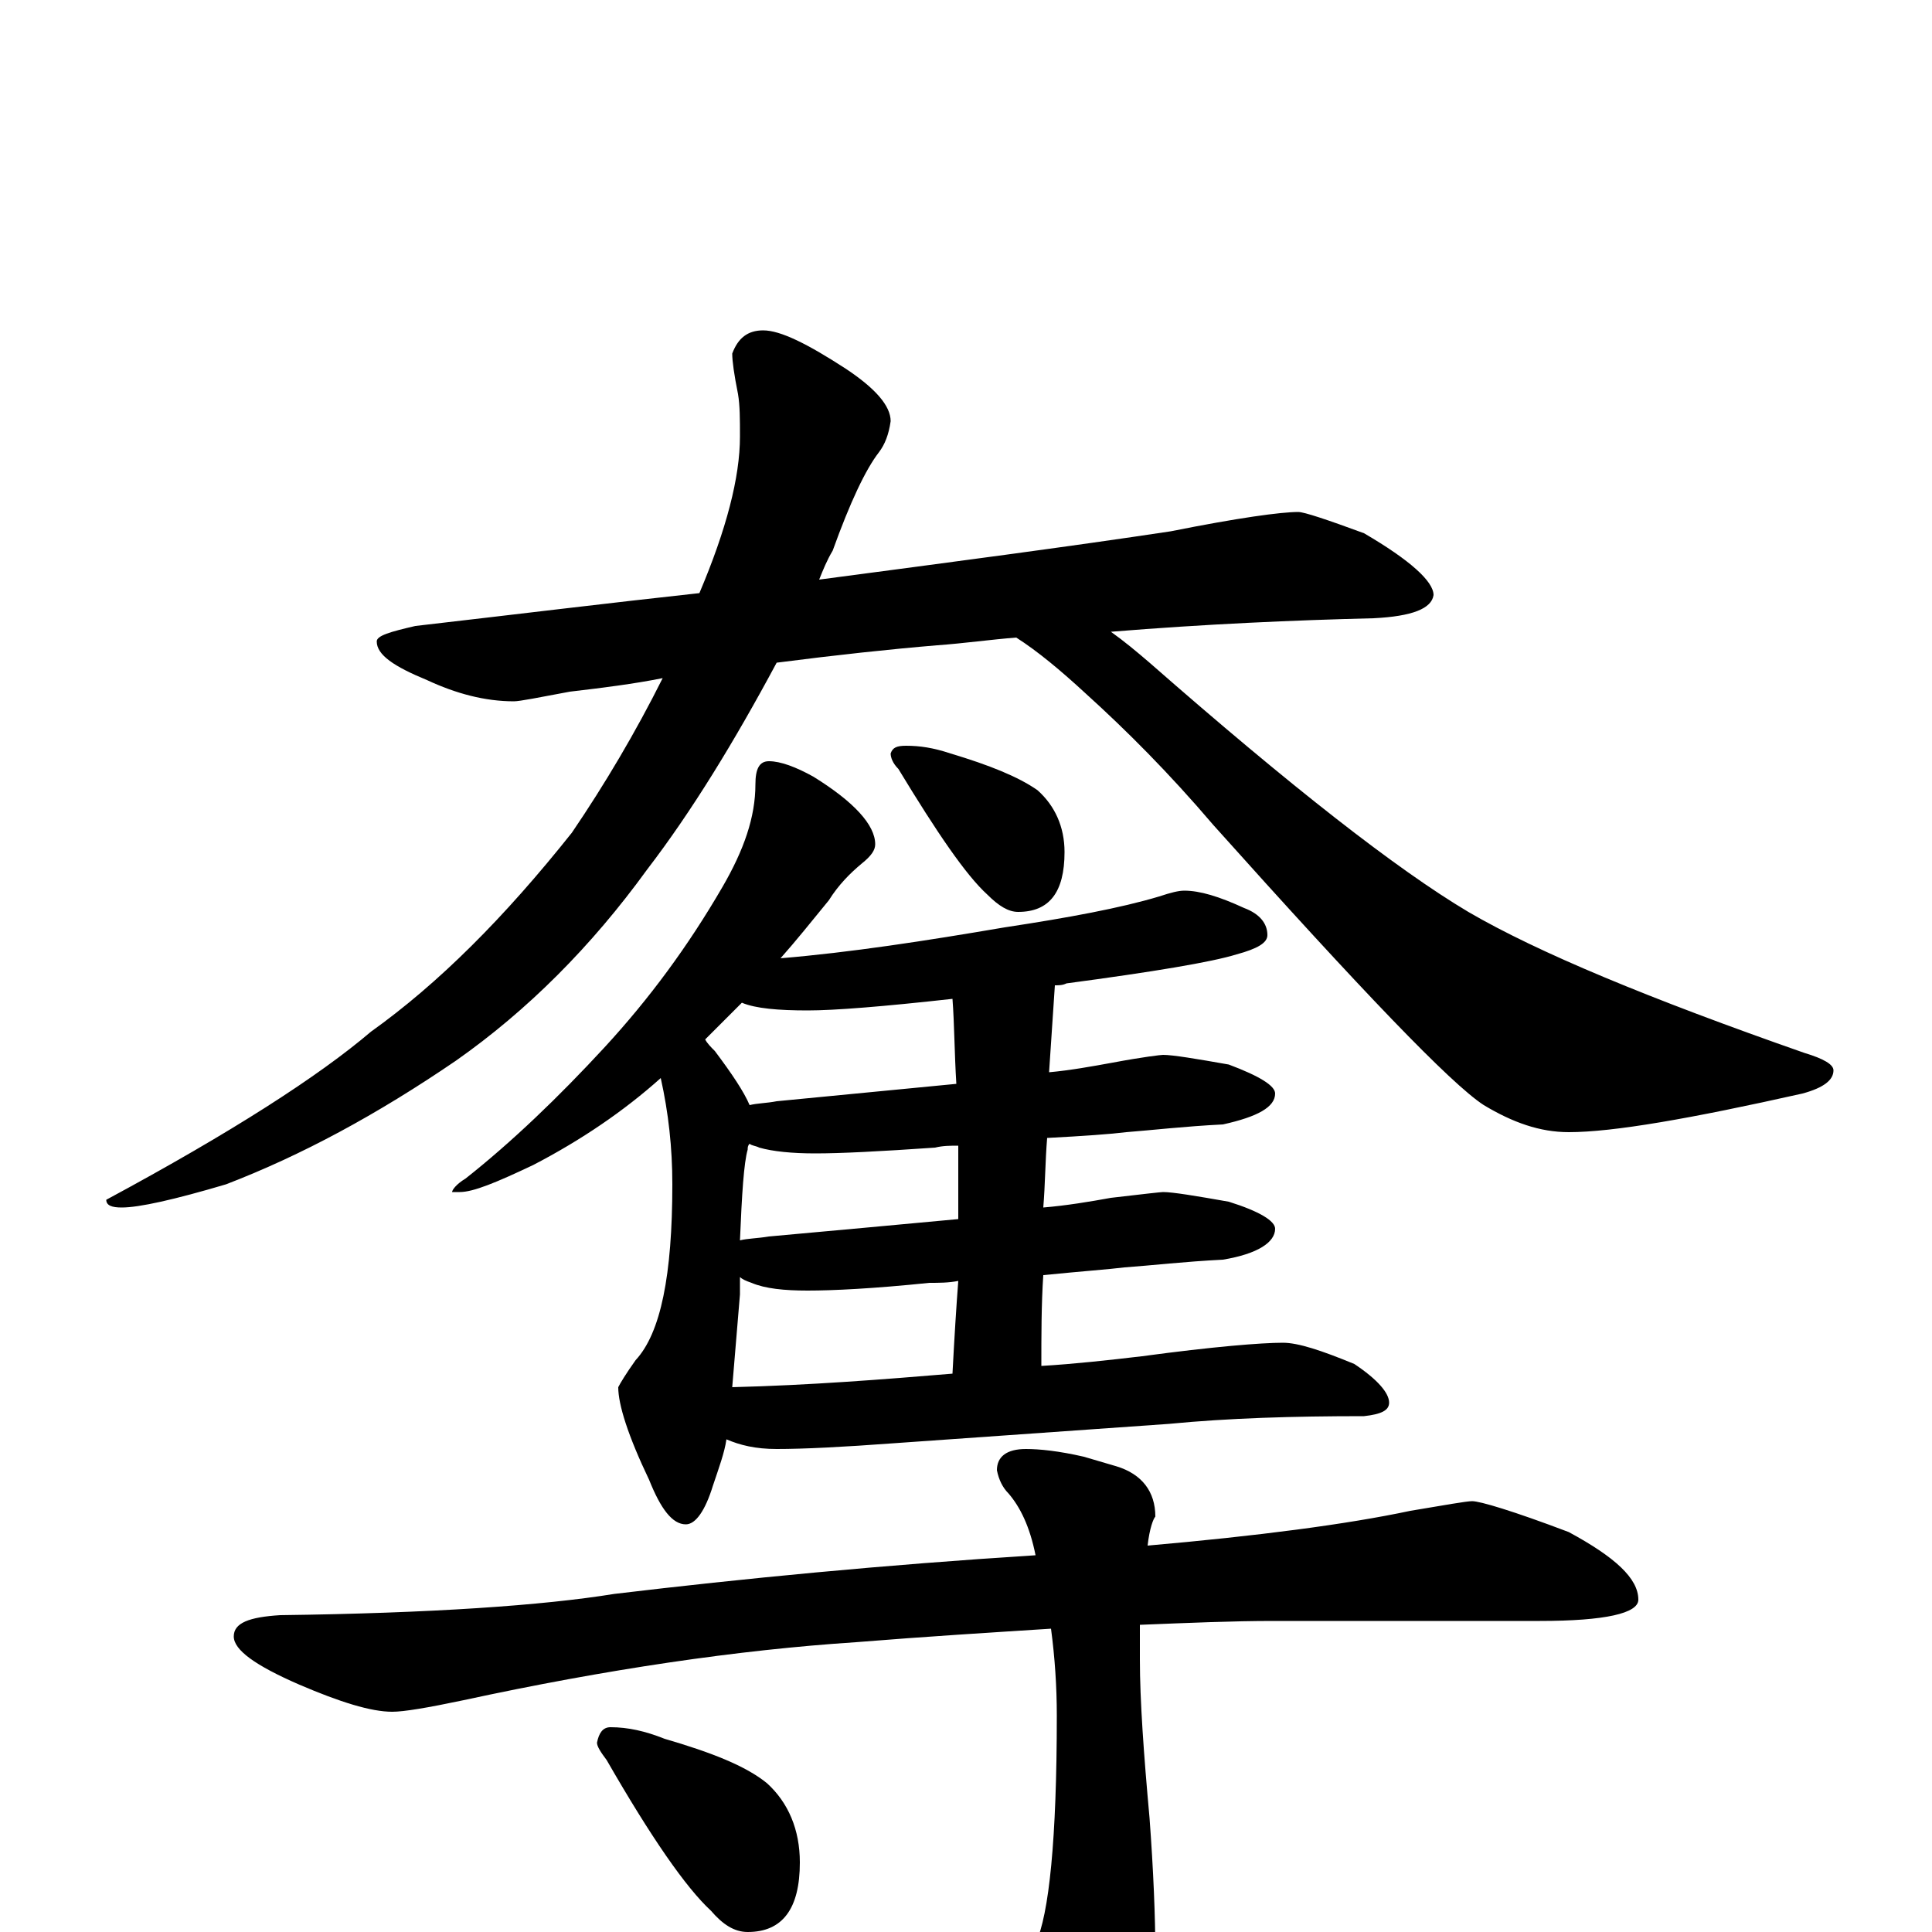 <?xml version="1.0" encoding="utf-8" ?>
<!DOCTYPE svg PUBLIC "-//W3C//DTD SVG 1.1//EN" "http://www.w3.org/Graphics/SVG/1.1/DTD/svg11.dtd">
<svg version="1.1" id="Layer_1" xmlns="http://www.w3.org/2000/svg" xmlns:xlink="http://www.w3.org/1999/xlink" x="0px" y="145px" width="1000px" height="1000px" viewBox="0 0 1000 1000" enable-background="new 0 0 1000 1000" xml:space="preserve">
<g id="Layer_1">
<path id="glyph" transform="matrix(1 0 0 -1 0 1000)" d="M672,735C675,735 687,731 706,724C730,710 742,699 742,692C741,685 731,681 711,680C670,679 624,677 575,673C582,668 588,663 595,657C668,593 723,550 760,528C796,507 854,483 934,455C944,452 949,449 949,446C949,441 944,437 933,434C875,421 835,414 812,414C797,414 783,419 768,428C751,439 705,487 628,573C605,600 583,622 562,641C549,653 537,663 526,670C513,669 499,667 485,666C461,664 433,661 402,657C380,616 358,580 335,550C306,510 273,477 236,451C195,423 156,402 117,387C90,379 72,375 63,375C58,375 55,376 55,379C120,414 165,443 192,466C227,491 261,525 296,569C313,594 329,621 343,649C328,646 312,644 295,642C279,639 269,637 266,637C251,637 236,641 221,648C204,655 195,661 195,668C195,671 202,673 215,676C267,682 316,688 362,693C376,726 383,753 383,774C383,783 383,790 382,796C380,806 379,813 379,817C382,825 387,829 395,829C404,829 418,822 438,809C453,799 461,790 461,782C460,775 458,770 455,766C448,757 440,740 431,715C428,710 426,705 424,700C492,709 553,717 606,725C641,732 663,735 672,735M398,606C404,606 412,603 421,598C442,585 453,573 453,563C453,560 451,557 446,553C440,548 434,542 429,534C420,523 412,513 404,504C440,507 479,513 520,520C553,525 580,530 600,536C606,538 610,539 613,539C621,539 631,536 644,530C652,527 656,522 656,516C656,512 651,509 640,506C627,502 597,497 552,491C550,490 548,490 546,490C545,475 544,460 543,445C554,446 565,448 576,450C592,453 601,454 602,454C607,454 619,452 636,449C652,443 660,438 660,434C660,427 651,422 633,418C613,417 596,415 583,414C575,413 561,412 542,411C541,399 541,387 540,375C552,376 564,378 575,380C592,382 601,383 602,383C607,383 619,381 636,378C652,373 660,368 660,364C660,357 651,351 633,348C613,347 596,345 582,344C574,343 560,342 540,340C539,325 539,309 539,293C556,294 574,296 591,298C628,303 653,305 664,305C672,305 684,301 701,294C713,286 719,279 719,274C719,270 715,268 706,267C669,267 636,266 605,263l-142,-10C436,251 416,250 402,250C391,250 383,252 376,255C375,248 372,240 369,231C365,218 360,211 355,211C348,211 342,219 336,234C325,257 320,273 320,282C321,284 324,289 329,296C342,310 348,340 348,387C348,406 346,424 342,442C323,425 301,410 276,397C257,388 245,383 238,383l-4,0C234,384 236,387 241,390C265,409 289,432 313,458C336,483 356,510 374,541C385,560 391,577 391,594C391,602 393,606 398,606M379,282C419,283 457,286 493,289C494,308 495,324 496,337C491,336 486,336 481,336C452,333 431,332 418,332C406,332 396,333 389,336C386,337 384,338 383,339C383,336 383,333 383,330M496,369C496,382 496,395 496,407C492,407 488,407 484,406C455,404 435,403 422,403C410,403 400,404 393,406C391,407 389,407 388,408C387,407 387,406 387,405C385,398 384,382 383,358C387,359 392,359 398,360C431,363 464,366 496,369M495,439C494,455 494,470 493,483C457,479 432,477 418,477C403,477 391,478 384,481C377,474 371,468 365,462C366,460 368,458 370,456C379,444 385,435 388,428C392,429 397,429 402,430C433,433 464,436 495,439M469,614C476,614 483,613 492,610C512,604 527,598 537,591C546,583 551,572 551,559C551,538 543,528 527,528C522,528 517,531 511,537C500,547 485,569 465,602C462,605 461,608 461,610C462,613 464,614 469,614M762,223C766,223 783,218 812,207C836,194 848,183 848,172C848,165 831,161 797,161l-138,0C638,161 615,160 590,159C590,151 590,145 590,141C590,120 592,92 595,59C597,32 598,8 598,-11C598,-36 590,-58 575,-77C561,-93 549,-101 539,-101C532,-101 523,-95 510,-82C498,-65 480,-46 456,-25C446,-18 441,-14 441,-11C441,-8 444,-7 449,-7C486,-15 510,-19 520,-19C527,-19 532,-15 536,-6C543,9 547,48 547,112C547,127 546,142 544,157C513,155 480,153 443,150C382,146 314,136 240,120C221,116 209,114 203,114C192,114 176,119 155,128C132,138 121,146 121,153C121,160 129,163 145,164C223,165 281,169 318,175C385,183 457,190 536,195C533,210 528,220 522,227C519,230 517,234 516,239C516,246 521,250 531,250C538,250 548,249 561,246l17,-5C591,237 598,228 598,215C597,214 595,209 594,200C651,205 697,211 730,218C748,221 759,223 762,223M316,106C325,106 334,104 344,100C368,93 386,86 397,77C408,67 414,53 414,36C414,12 405,0 387,0C380,0 374,4 368,11C355,23 337,49 314,89C311,93 309,96 309,98C310,103 312,106 316,106z"/>
</g>
</svg>
